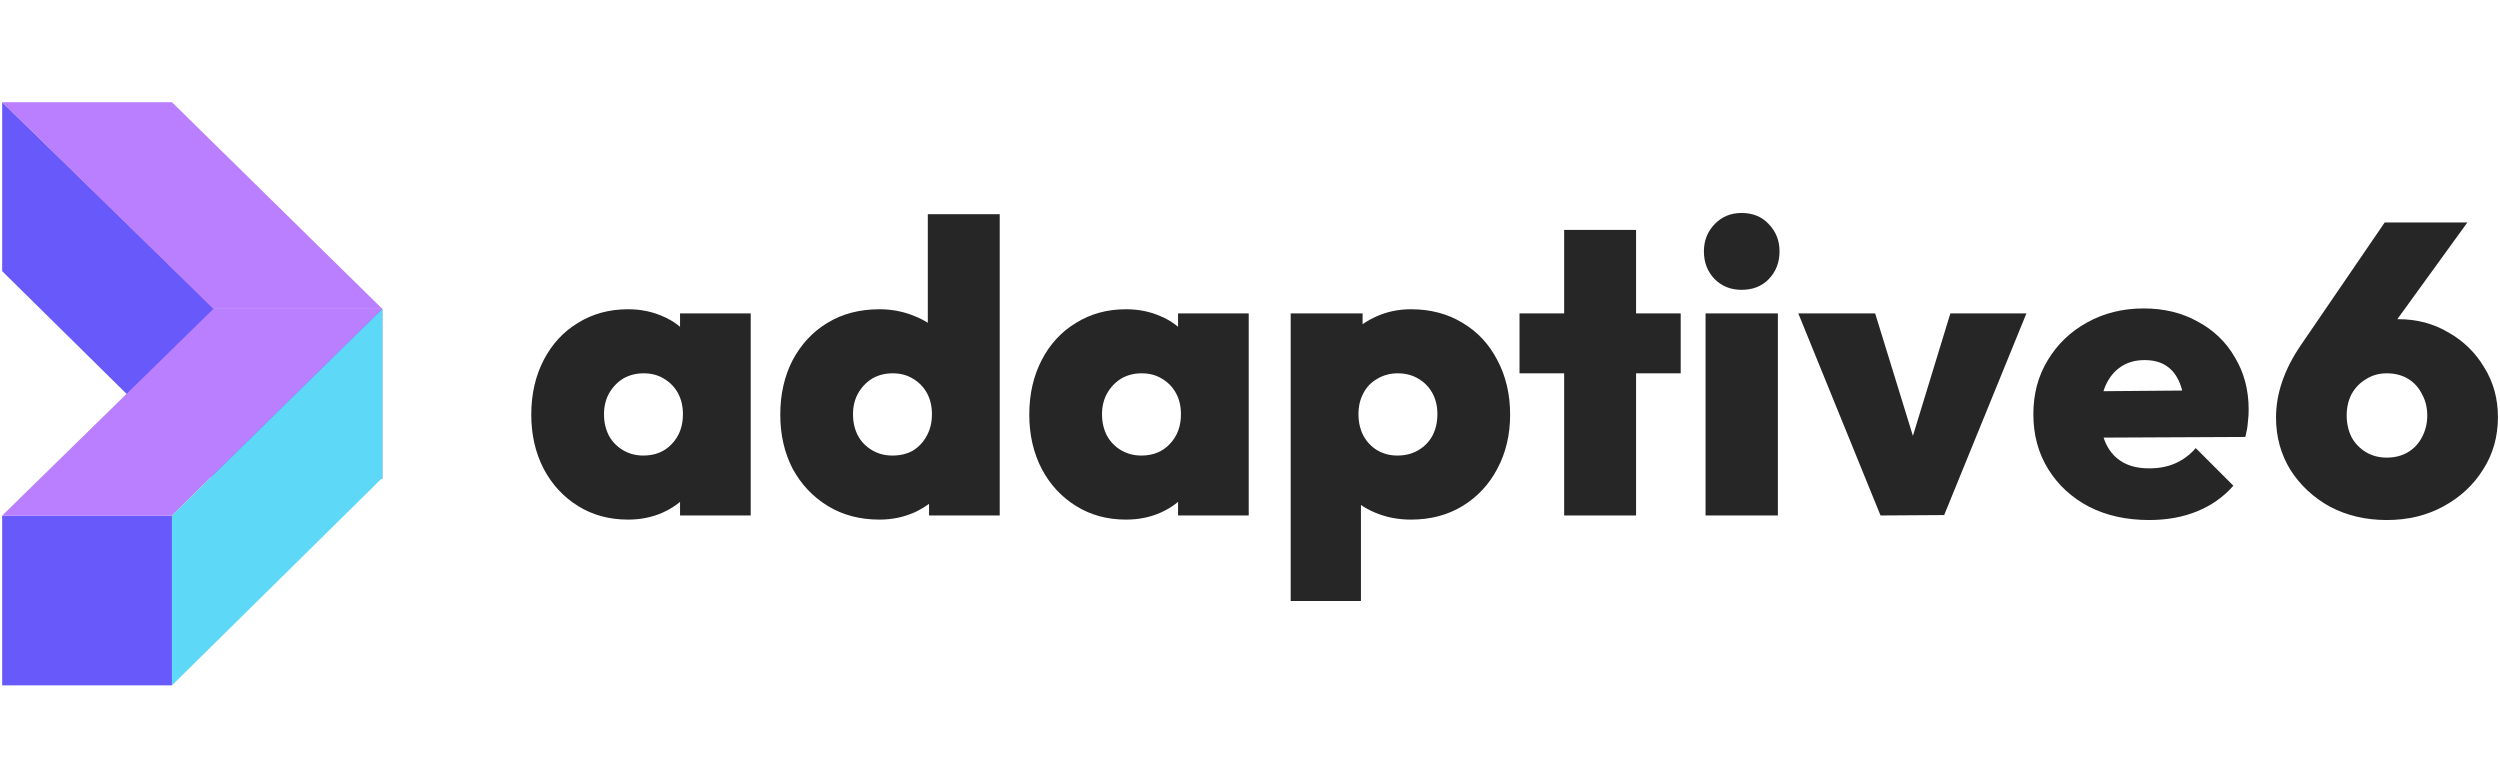 <svg width="692" height="217" viewBox="0 0 692 217" fill="none" xmlns="http://www.w3.org/2000/svg">
<path d="M0.601 75.057L58.833 132.497L59.344 85.502L0.601 28.292L0.601 75.057Z" fill="#6859FA"/>
<rect x="0.601" y="142.713" width="46.995" height="46.995" fill="#6859FA"/>
<rect x="58.835" y="85.503" width="46.995" height="46.995" fill="#6859FA"/>
<path d="M59.062 85.503L0.601 142.713L47.596 142.713L105.828 85.503L59.062 85.503Z" fill="#B97FFE"/>
<path d="M59.062 85.503L0.601 28.292L47.596 28.292L105.828 85.503L59.062 85.503Z" fill="#B97FFE"/>
<path d="M105.829 132.268L47.596 189.708L47.596 142.713L105.829 85.502L105.829 132.268Z" fill="#5DD8F6"/>
<path d="M173.822 143.827C168.636 143.827 164.022 142.569 159.981 140.052C155.939 137.536 152.774 134.104 150.486 129.757C148.198 125.334 147.054 120.339 147.054 114.772C147.054 109.128 148.198 104.095 150.486 99.672C152.774 95.249 155.939 91.817 159.981 89.377C164.022 86.86 168.636 85.602 173.822 85.602C177.33 85.602 180.533 86.25 183.431 87.546C186.329 88.767 188.693 90.521 190.523 92.808C192.43 95.096 193.574 97.689 193.955 100.587V128.727C193.574 131.702 192.43 134.333 190.523 136.621C188.693 138.832 186.329 140.586 183.431 141.883C180.533 143.179 177.33 143.827 173.822 143.827ZM178.054 126.096C181.334 126.096 183.965 125.029 185.947 122.894C188.006 120.758 189.036 118.013 189.036 114.657C189.036 112.446 188.578 110.501 187.663 108.823C186.748 107.146 185.452 105.811 183.774 104.82C182.172 103.828 180.304 103.333 178.169 103.333C176.033 103.333 174.127 103.828 172.449 104.82C170.848 105.811 169.551 107.184 168.56 108.938C167.645 110.615 167.187 112.522 167.187 114.657C167.187 116.869 167.645 118.852 168.56 120.606C169.475 122.283 170.771 123.618 172.449 124.609C174.127 125.601 175.995 126.096 178.054 126.096ZM188.235 142.683V127.698L191.095 113.971L188.235 100.473V86.746H207.796V142.683H188.235Z" fill="#262626"/>
<path d="M243.434 143.827C238.019 143.827 233.253 142.569 229.135 140.052C225.017 137.536 221.776 134.104 219.411 129.757C217.124 125.334 215.98 120.339 215.98 114.772C215.98 109.128 217.124 104.095 219.411 99.672C221.776 95.249 224.978 91.817 229.02 89.377C233.138 86.86 237.943 85.602 243.434 85.602C246.942 85.602 250.221 86.25 253.271 87.546C256.322 88.767 258.877 90.521 260.936 92.808C262.995 95.096 264.215 97.689 264.596 100.587V127.927C264.215 130.825 262.995 133.494 260.936 135.934C258.877 138.375 256.322 140.319 253.271 141.768C250.221 143.141 246.942 143.827 243.434 143.827ZM246.98 126.096C249.191 126.096 251.098 125.639 252.699 124.724C254.301 123.732 255.559 122.398 256.474 120.72C257.466 118.966 257.961 116.945 257.961 114.657C257.961 112.446 257.504 110.501 256.589 108.823C255.674 107.146 254.377 105.811 252.699 104.82C251.098 103.828 249.23 103.333 247.094 103.333C244.959 103.333 243.052 103.828 241.375 104.82C239.773 105.811 238.477 107.184 237.485 108.938C236.57 110.615 236.113 112.522 236.113 114.657C236.113 116.869 236.57 118.852 237.485 120.606C238.4 122.283 239.697 123.618 241.375 124.609C243.052 125.601 244.921 126.096 246.98 126.096ZM276.722 142.683H257.161V127.698L260.02 113.971L256.817 100.473V59.292H276.722V142.683Z" fill="#262626"/>
<path d="M311.673 143.827C306.487 143.827 301.873 142.569 297.831 140.052C293.79 137.536 290.625 134.104 288.337 129.757C286.049 125.334 284.905 120.339 284.905 114.772C284.905 109.128 286.049 104.095 288.337 99.672C290.625 95.249 293.79 91.817 297.831 89.377C301.873 86.86 306.487 85.602 311.673 85.602C315.181 85.602 318.384 86.25 321.282 87.546C324.18 88.767 326.544 90.521 328.374 92.808C330.28 95.096 331.424 97.689 331.806 100.587V128.727C331.424 131.702 330.28 134.333 328.374 136.621C326.544 138.832 324.18 140.586 321.282 141.883C318.384 143.179 315.181 143.827 311.673 143.827ZM315.905 126.096C319.184 126.096 321.815 125.029 323.798 122.894C325.857 120.758 326.887 118.013 326.887 114.657C326.887 112.446 326.429 110.501 325.514 108.823C324.599 107.146 323.303 105.811 321.625 104.82C320.023 103.828 318.155 103.333 316.02 103.333C313.884 103.333 311.978 103.828 310.3 104.82C308.699 105.811 307.402 107.184 306.411 108.938C305.496 110.615 305.038 112.522 305.038 114.657C305.038 116.869 305.496 118.852 306.411 120.606C307.326 122.283 308.622 123.618 310.3 124.609C311.978 125.601 313.846 126.096 315.905 126.096ZM326.086 142.683V127.698L328.946 113.971L326.086 100.473V86.746H345.647V142.683H326.086Z" fill="#262626"/>
<path d="M390.55 143.827C386.966 143.827 383.649 143.179 380.598 141.883C377.548 140.586 375.031 138.832 373.048 136.621C371.066 134.333 369.845 131.702 369.388 128.727V101.502C369.845 98.528 371.066 95.859 373.048 93.495C375.107 91.055 377.624 89.148 380.598 87.775C383.649 86.326 386.966 85.602 390.55 85.602C395.965 85.602 400.731 86.86 404.849 89.377C408.967 91.817 412.17 95.249 414.458 99.672C416.822 104.095 418.004 109.128 418.004 114.772C418.004 120.339 416.822 125.334 414.458 129.757C412.17 134.104 408.967 137.536 404.849 140.052C400.731 142.569 395.965 143.827 390.55 143.827ZM386.775 126.096C388.987 126.096 390.932 125.601 392.609 124.609C394.287 123.618 395.583 122.283 396.499 120.606C397.414 118.852 397.871 116.869 397.871 114.657C397.871 112.446 397.414 110.501 396.499 108.823C395.583 107.146 394.287 105.811 392.609 104.82C390.932 103.828 389.025 103.333 386.89 103.333C384.831 103.333 382.962 103.828 381.285 104.82C379.607 105.735 378.31 107.069 377.395 108.823C376.48 110.501 376.022 112.446 376.022 114.657C376.022 116.869 376.48 118.852 377.395 120.606C378.31 122.283 379.569 123.618 381.17 124.609C382.848 125.601 384.716 126.096 386.775 126.096ZM357.262 166.362V86.746H377.166V100.816L373.849 114.314L376.709 127.927V166.362H357.262Z" fill="#262626"/>
<path d="M432.958 142.683V63.639H452.862V142.683H432.958ZM420.604 103.333V86.746H465.217V103.333H420.604Z" fill="#262626"/>
<path d="M472.098 142.683V86.746H492.117V142.683H472.098ZM482.05 80.225C479.076 80.225 476.597 79.234 474.615 77.251C472.632 75.192 471.64 72.637 471.64 69.587C471.64 66.613 472.632 64.096 474.615 62.037C476.597 59.978 479.076 58.949 482.05 58.949C485.177 58.949 487.693 59.978 489.6 62.037C491.583 64.096 492.574 66.613 492.574 69.587C492.574 72.637 491.583 75.192 489.6 77.251C487.693 79.234 485.177 80.225 482.05 80.225Z" fill="#262626"/>
<path d="M520.53 142.683L497.766 86.746H519.043L533.571 133.875H525.449L539.863 86.746H560.911L538.147 142.569L520.53 142.683Z" fill="#262626"/>
<path d="M594.863 143.942C588.609 143.942 583.08 142.721 578.276 140.281C573.471 137.764 569.696 134.295 566.951 129.871C564.206 125.448 562.833 120.377 562.833 114.657C562.833 109.014 564.168 104.019 566.837 99.672C569.506 95.249 573.128 91.779 577.704 89.262C582.356 86.669 587.58 85.373 593.376 85.373C599.019 85.373 604.014 86.593 608.361 89.034C612.784 91.398 616.216 94.715 618.656 98.986C621.173 103.18 622.431 107.984 622.431 113.399C622.431 114.543 622.355 115.725 622.202 116.945C622.126 118.089 621.897 119.424 621.516 120.949L572.213 121.178V108.366L613.623 108.023L604.7 113.628C604.624 110.501 604.166 107.946 603.328 105.964C602.489 103.905 601.269 102.341 599.667 101.273C598.066 100.206 596.045 99.672 593.604 99.672C591.088 99.672 588.914 100.282 587.084 101.502C585.254 102.722 583.843 104.438 582.852 106.65C581.86 108.861 581.364 111.531 581.364 114.657C581.364 117.86 581.898 120.606 582.966 122.894C584.034 125.105 585.559 126.783 587.542 127.927C589.524 129.071 591.965 129.643 594.863 129.643C597.608 129.643 600.01 129.185 602.069 128.27C604.205 127.355 606.111 125.944 607.789 124.037L618.199 134.447C615.453 137.574 612.098 139.938 608.132 141.539C604.243 143.141 599.82 143.942 594.863 143.942Z" fill="#262626"/>
<path d="M660.657 143.942C654.861 143.942 649.637 142.721 644.985 140.281C640.41 137.764 636.749 134.371 634.004 130.1C631.335 125.753 630 120.911 630 115.572C630 108.938 632.288 102.265 636.864 95.554L660.085 61.58H682.963L656.539 98.07L648.989 97.384C650.133 95.554 651.277 93.991 652.421 92.694C653.641 91.321 655.128 90.254 656.882 89.491C658.636 88.728 660.962 88.347 663.86 88.347C668.969 88.347 673.583 89.567 677.701 92.008C681.896 94.372 685.213 97.613 687.653 101.731C690.17 105.773 691.428 110.349 691.428 115.458C691.428 120.873 690.056 125.715 687.31 129.986C684.641 134.256 680.981 137.65 676.329 140.167C671.753 142.683 666.529 143.942 660.657 143.942ZM660.657 126.668C662.869 126.668 664.813 126.173 666.491 125.181C668.169 124.19 669.465 122.817 670.38 121.063C671.372 119.233 671.867 117.212 671.867 115C671.867 112.789 671.372 110.806 670.38 109.052C669.465 107.222 668.169 105.811 666.491 104.82C664.813 103.828 662.869 103.333 660.657 103.333C658.522 103.333 656.615 103.866 654.937 104.934C653.26 105.925 651.925 107.298 650.934 109.052C650.019 110.806 649.561 112.789 649.561 115C649.561 117.212 650.019 119.233 650.934 121.063C651.925 122.817 653.26 124.19 654.937 125.181C656.615 126.173 658.522 126.668 660.657 126.668Z" fill="#262626"/>
</svg>
